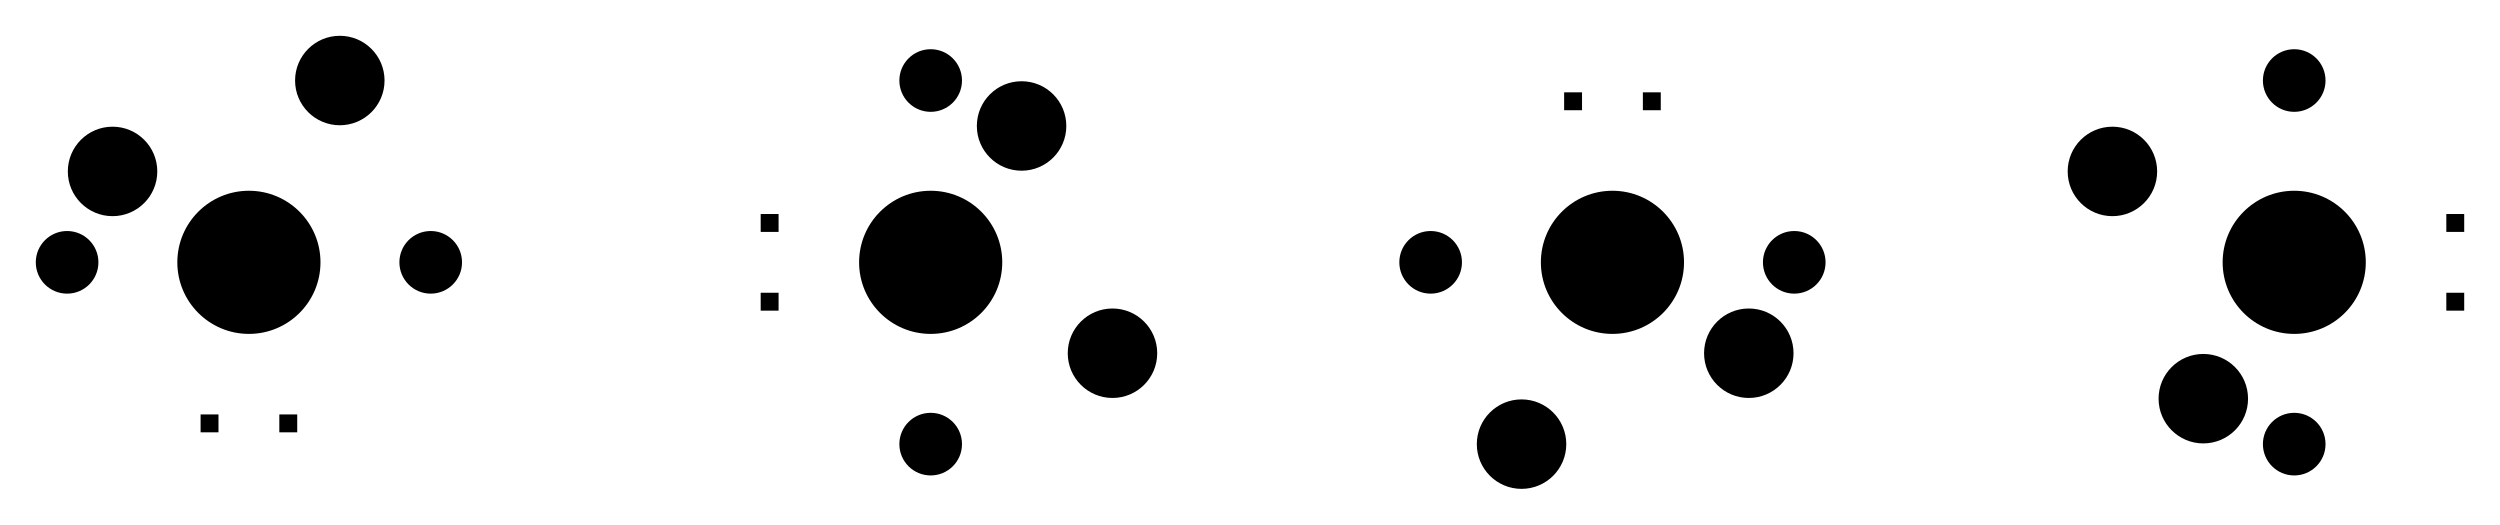 <svg:svg xmlns:svg="http://www.w3.org/2000/svg" width="69.855cm" height="14.66cm" version="1.1" viewBox="27570 27195 69855 14660"><svg:title>SVG Picture created as keyboard-before-B_Mask.svg date 2023/02/12 12:46:22</svg:title><svg:desc>Picture generated by PCBNEW</svg:desc><svg:g style="fill:#000;fill-opacity:0;stroke:#000;stroke-width:0;stroke-opacity:1;stroke-linecap:round;stroke-linejoin:round"><svg:g style="fill:#000;fill-opacity:1;stroke:#000;stroke-width:.001;stroke-opacity:1;stroke-linecap:round;stroke-linejoin:round"><svg:circle cx="34525" cy="34525" r="2000"/></svg:g><svg:g style="fill:#000;fill-opacity:1;stroke:#000;stroke-width:.001;stroke-opacity:1;stroke-linecap:round;stroke-linejoin:round"><svg:circle cx="29445" cy="34525" r="875"/></svg:g><svg:g style="fill:#000;fill-opacity:1;stroke:#000;stroke-width:.001;stroke-opacity:1;stroke-linecap:round;stroke-linejoin:round"><svg:circle cx="39605" cy="34525" r="875"/></svg:g><svg:g style="fill:#000;fill-opacity:1;stroke:#000;stroke-width:.001;stroke-opacity:1;stroke-linecap:round;stroke-linejoin:round"><svg:circle cx="30715" cy="31985" r="1250"/></svg:g><svg:g style="fill:#000;fill-opacity:1;stroke:#000;stroke-width:.001;stroke-opacity:1;stroke-linecap:round;stroke-linejoin:round"><svg:circle cx="37065" cy="29445" r="1250"/></svg:g><svg:g style="fill:#000;fill-opacity:1;stroke:#000;stroke-width:.001;stroke-opacity:1;stroke-linecap:round;stroke-linejoin:round"><svg:circle cx="53575" cy="29445" r="875"/></svg:g><svg:g style="fill:#000;fill-opacity:1;stroke:#000;stroke-width:.001;stroke-opacity:1;stroke-linecap:round;stroke-linejoin:round"><svg:circle cx="53575" cy="39605" r="875"/></svg:g><svg:g style="fill:#000;fill-opacity:1;stroke:#000;stroke-width:.001;stroke-opacity:1;stroke-linecap:round;stroke-linejoin:round"><svg:circle cx="53575" cy="34525" r="2000"/></svg:g><svg:g style="fill:#000;fill-opacity:1;stroke:#000;stroke-width:.001;stroke-opacity:1;stroke-linecap:round;stroke-linejoin:round"><svg:circle cx="56115" cy="30715" r="1250"/></svg:g><svg:g style="fill:#000;fill-opacity:1;stroke:#000;stroke-width:.001;stroke-opacity:1;stroke-linecap:round;stroke-linejoin:round"><svg:circle cx="58655" cy="37065" r="1250"/></svg:g><svg:g style="fill:#000;fill-opacity:1;stroke:#000;stroke-width:.001;stroke-opacity:1;stroke-linecap:round;stroke-linejoin:round"><svg:circle cx="67545" cy="34525" r="875"/></svg:g><svg:g style="fill:#000;fill-opacity:1;stroke:#000;stroke-width:.001;stroke-opacity:1;stroke-linecap:round;stroke-linejoin:round"><svg:circle cx="72625" cy="34525" r="2000"/></svg:g><svg:g style="fill:#000;fill-opacity:1;stroke:#000;stroke-width:.001;stroke-opacity:1;stroke-linecap:round;stroke-linejoin:round"><svg:circle cx="77705" cy="34525" r="875"/></svg:g><svg:g style="fill:#000;fill-opacity:1;stroke:#000;stroke-width:.001;stroke-opacity:1;stroke-linecap:round;stroke-linejoin:round"><svg:circle cx="76435" cy="37065" r="1250"/></svg:g><svg:g style="fill:#000;fill-opacity:1;stroke:#000;stroke-width:.001;stroke-opacity:1;stroke-linecap:round;stroke-linejoin:round"><svg:circle cx="70085" cy="39605" r="1250"/></svg:g><svg:g style="fill:#000;fill-opacity:1;stroke:#000;stroke-width:.001;stroke-opacity:1;stroke-linecap:round;stroke-linejoin:round"><svg:circle cx="91675" cy="39605" r="875"/></svg:g><svg:g style="fill:#000;fill-opacity:1;stroke:#000;stroke-width:.001;stroke-opacity:1;stroke-linecap:round;stroke-linejoin:round"><svg:circle cx="91675" cy="34525" r="2000"/></svg:g><svg:g style="fill:#000;fill-opacity:1;stroke:#000;stroke-width:.001;stroke-opacity:1;stroke-linecap:round;stroke-linejoin:round"><svg:circle cx="91675" cy="29445" r="875"/></svg:g><svg:g style="fill:#000;fill-opacity:1;stroke:#000;stroke-width:.001;stroke-opacity:1;stroke-linecap:round;stroke-linejoin:round"><svg:circle cx="89135" cy="38335" r="1250"/></svg:g><svg:g style="fill:#000;fill-opacity:1;stroke:#000;stroke-width:.001;stroke-opacity:1;stroke-linecap:round;stroke-linejoin:round"><svg:circle cx="86595" cy="31985" r="1250"/></svg:g><svg:g style="fill:#000;fill-opacity:1;stroke:#000;stroke-width:.001;stroke-opacity:1;stroke-linecap:round;stroke-linejoin:round"><svg:path style="fill:#000;fill-opacity:1;stroke:#000;stroke-width:.001;stroke-opacity:1;stroke-linecap:round;stroke-linejoin:round;fill-rule:evenodd" d="M 33175,39275 33175,38775 33675,38775 33675,39275 Z"/><svg:path style="fill:#000;fill-opacity:1;stroke:#000;stroke-width:.001;stroke-opacity:1;stroke-linecap:round;stroke-linejoin:round;fill-rule:evenodd" d="M 35375,39275 35375,38775 35875,38775 35875,39275 Z"/></svg:g><svg:g style="fill:#000;fill-opacity:1;stroke:#000;stroke-width:.001;stroke-opacity:1;stroke-linecap:round;stroke-linejoin:round"><svg:path style="fill:#000;fill-opacity:1;stroke:#000;stroke-width:.001;stroke-opacity:1;stroke-linecap:round;stroke-linejoin:round;fill-rule:evenodd" d="M 48825,33175 49325,33175 49325,33675 48825,33675 Z"/><svg:path style="fill:#000;fill-opacity:1;stroke:#000;stroke-width:.001;stroke-opacity:1;stroke-linecap:round;stroke-linejoin:round;fill-rule:evenodd" d="M 48825,35375 49325,35375 49325,35875 48825,35875 Z"/></svg:g><svg:g style="fill:#000;fill-opacity:1;stroke:#000;stroke-width:.001;stroke-opacity:1;stroke-linecap:round;stroke-linejoin:round"><svg:path style="fill:#000;fill-opacity:1;stroke:#000;stroke-width:.001;stroke-opacity:1;stroke-linecap:round;stroke-linejoin:round;fill-rule:evenodd" d="M 73975,29775 73975,30275 73475,30275 73475,29775 Z"/><svg:path style="fill:#000;fill-opacity:1;stroke:#000;stroke-width:.001;stroke-opacity:1;stroke-linecap:round;stroke-linejoin:round;fill-rule:evenodd" d="M 71775,29775 71775,30275 71275,30275 71275,29775 Z"/></svg:g><svg:g style="fill:#000;fill-opacity:1;stroke:#000;stroke-width:.001;stroke-opacity:1;stroke-linecap:round;stroke-linejoin:round"><svg:path style="fill:#000;fill-opacity:1;stroke:#000;stroke-width:.001;stroke-opacity:1;stroke-linecap:round;stroke-linejoin:round;fill-rule:evenodd" d="M 96425,35875 95925,35875 95925,35375 96425,35375 Z"/><svg:path style="fill:#000;fill-opacity:1;stroke:#000;stroke-width:.001;stroke-opacity:1;stroke-linecap:round;stroke-linejoin:round;fill-rule:evenodd" d="M 96425,33675 95925,33675 95925,33175 96425,33175 Z"/></svg:g></svg:g></svg:svg>